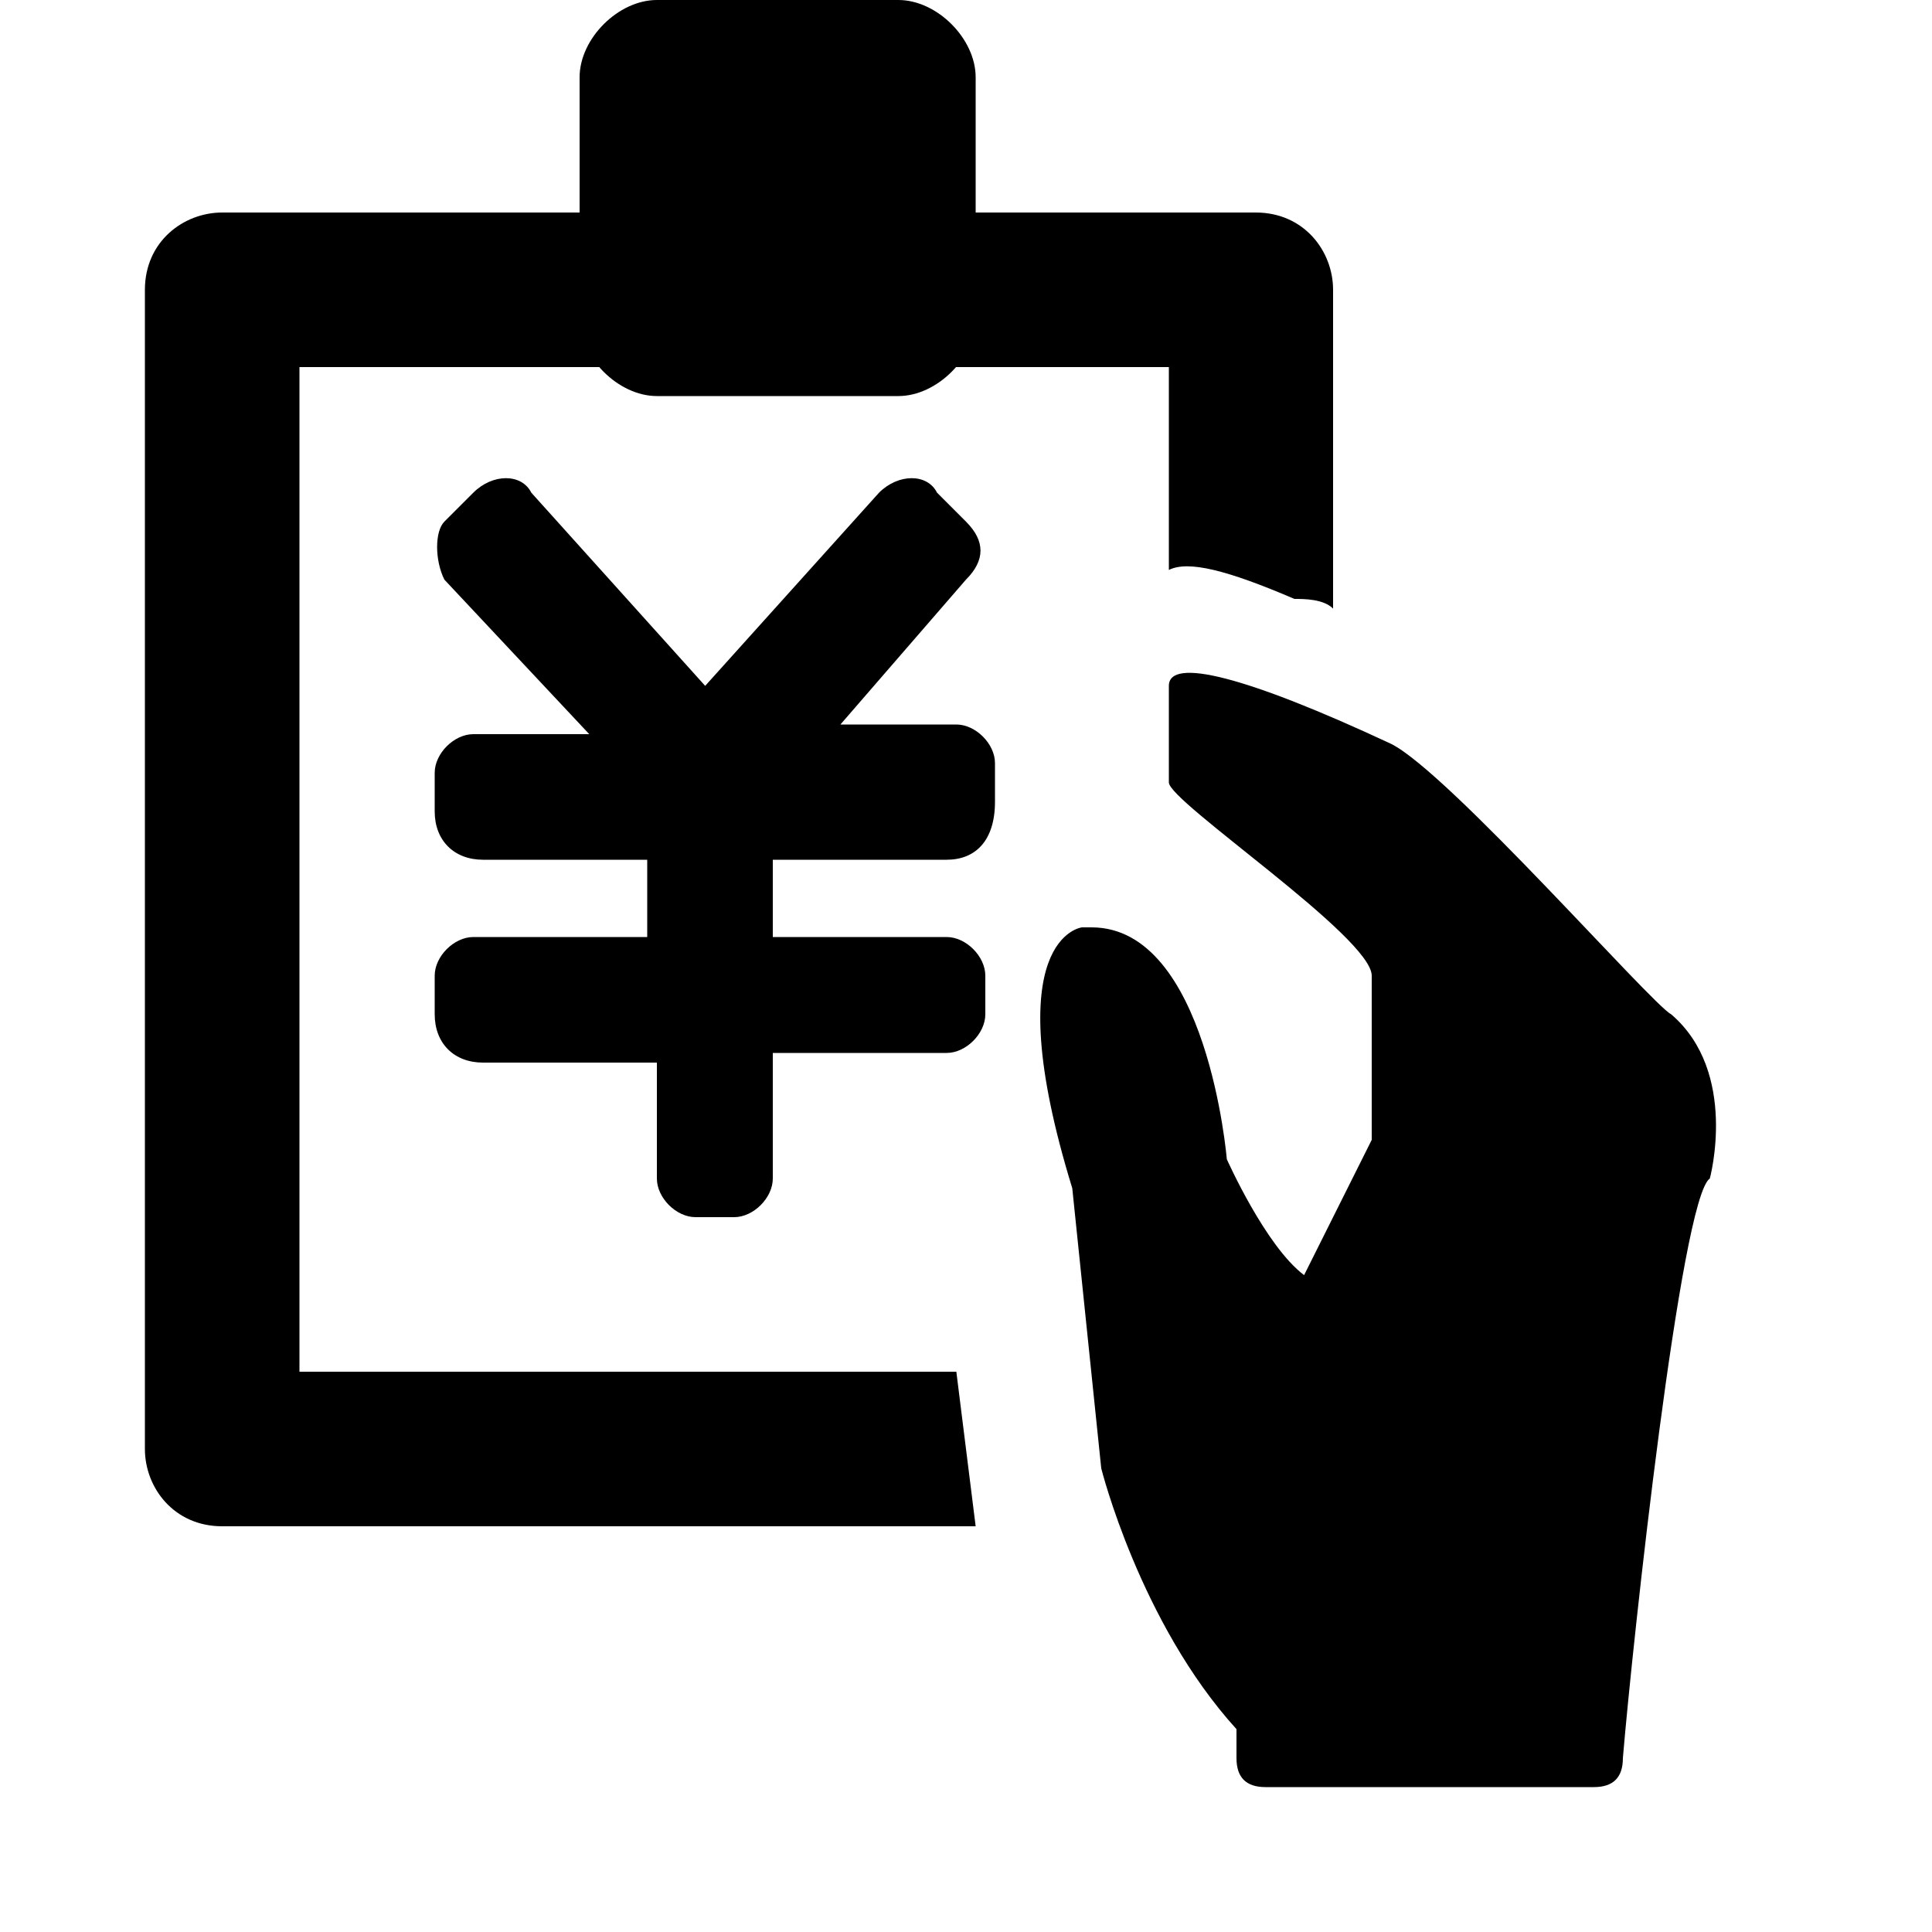 <?xml version="1.0" standalone="no"?><!DOCTYPE svg PUBLIC "-//W3C//DTD SVG 1.1//EN" "http://www.w3.org/Graphics/SVG/1.1/DTD/svg11.dtd"><svg t="1705544885104" class="icon" viewBox="0 0 1024 1024" version="1.1" xmlns="http://www.w3.org/2000/svg" p-id="44302" xmlns:xlink="http://www.w3.org/1999/xlink" width="200" height="200"><path d="M348.16 0h128c20.48 0 40.96 20.48 40.96 40.96v128c0 20.48-20.48 40.96-40.96 40.96H348.16c-20.48 0-40.96-20.48-40.96-40.96V40.96c0-20.48 20.48-40.96 40.96-40.96z"  p-id="44303"></path><path d="M665.6 112.64c25.6 0 40.96 20.48 40.96 40.96v168.96c-5.12-5.12-15.36-5.12-20.48-5.12-35.84-15.36-56.32-20.48-66.56-15.36V194.56h-460.8v532.48h348.16l10.24 81.92H117.76c-25.6 0-40.96-20.48-40.96-40.96V153.6c0-25.6 20.48-40.96 40.96-40.96h547.84z" p-id="44304"></path><path d="M501.76 455.68H409.6v40.96h92.16c10.24 0 20.48 10.24 20.48 20.48v20.48c0 10.24-10.24 20.48-20.48 20.48H409.6v66.56c0 10.24-10.24 20.48-20.48 20.48h-20.48c-10.24 0-20.48-10.24-20.48-20.48V563.2H256c-15.36 0-25.6-10.24-25.6-25.6v-20.48c0-10.24 10.24-20.48 20.48-20.48h92.16v-40.96H256c-15.36 0-25.6-10.24-25.6-25.6V409.6c0-10.24 10.24-20.48 20.48-20.48h61.44L235.52 307.2c-5.12-10.24-5.12-25.6 0-30.72l15.36-15.36c10.24-10.24 25.6-10.24 30.72 0l92.16 102.4 92.16-102.4c10.24-10.24 25.6-10.24 30.72 0l15.36 15.36c10.24 10.24 10.24 20.48 0 30.72L445.44 384h61.44c10.24 0 20.48 10.24 20.48 20.48v20.48c0 20.48-10.24 30.72-25.6 30.72zM885.76 537.6c-10.24-5.12-117.76-128-148.48-143.36-76.8-35.84-117.76-46.08-117.76-30.72v51.2c0 10.24 107.52 81.92 107.52 102.4v87.04l-35.84 71.68c-20.48-15.36-40.96-61.44-40.96-61.44S640 491.52 578.56 491.52h-5.12s-46.08 5.12-5.12 138.24l15.36 148.48s20.48 81.92 71.68 138.24v15.36c0 10.24 5.12 15.36 15.36 15.36H844.8c10.24 0 15.36-5.12 15.36-15.36 5.12-61.44 30.72-296.96 46.08-307.2 0 0 15.36-56.32-20.48-87.04z" p-id="44305"></path></svg>